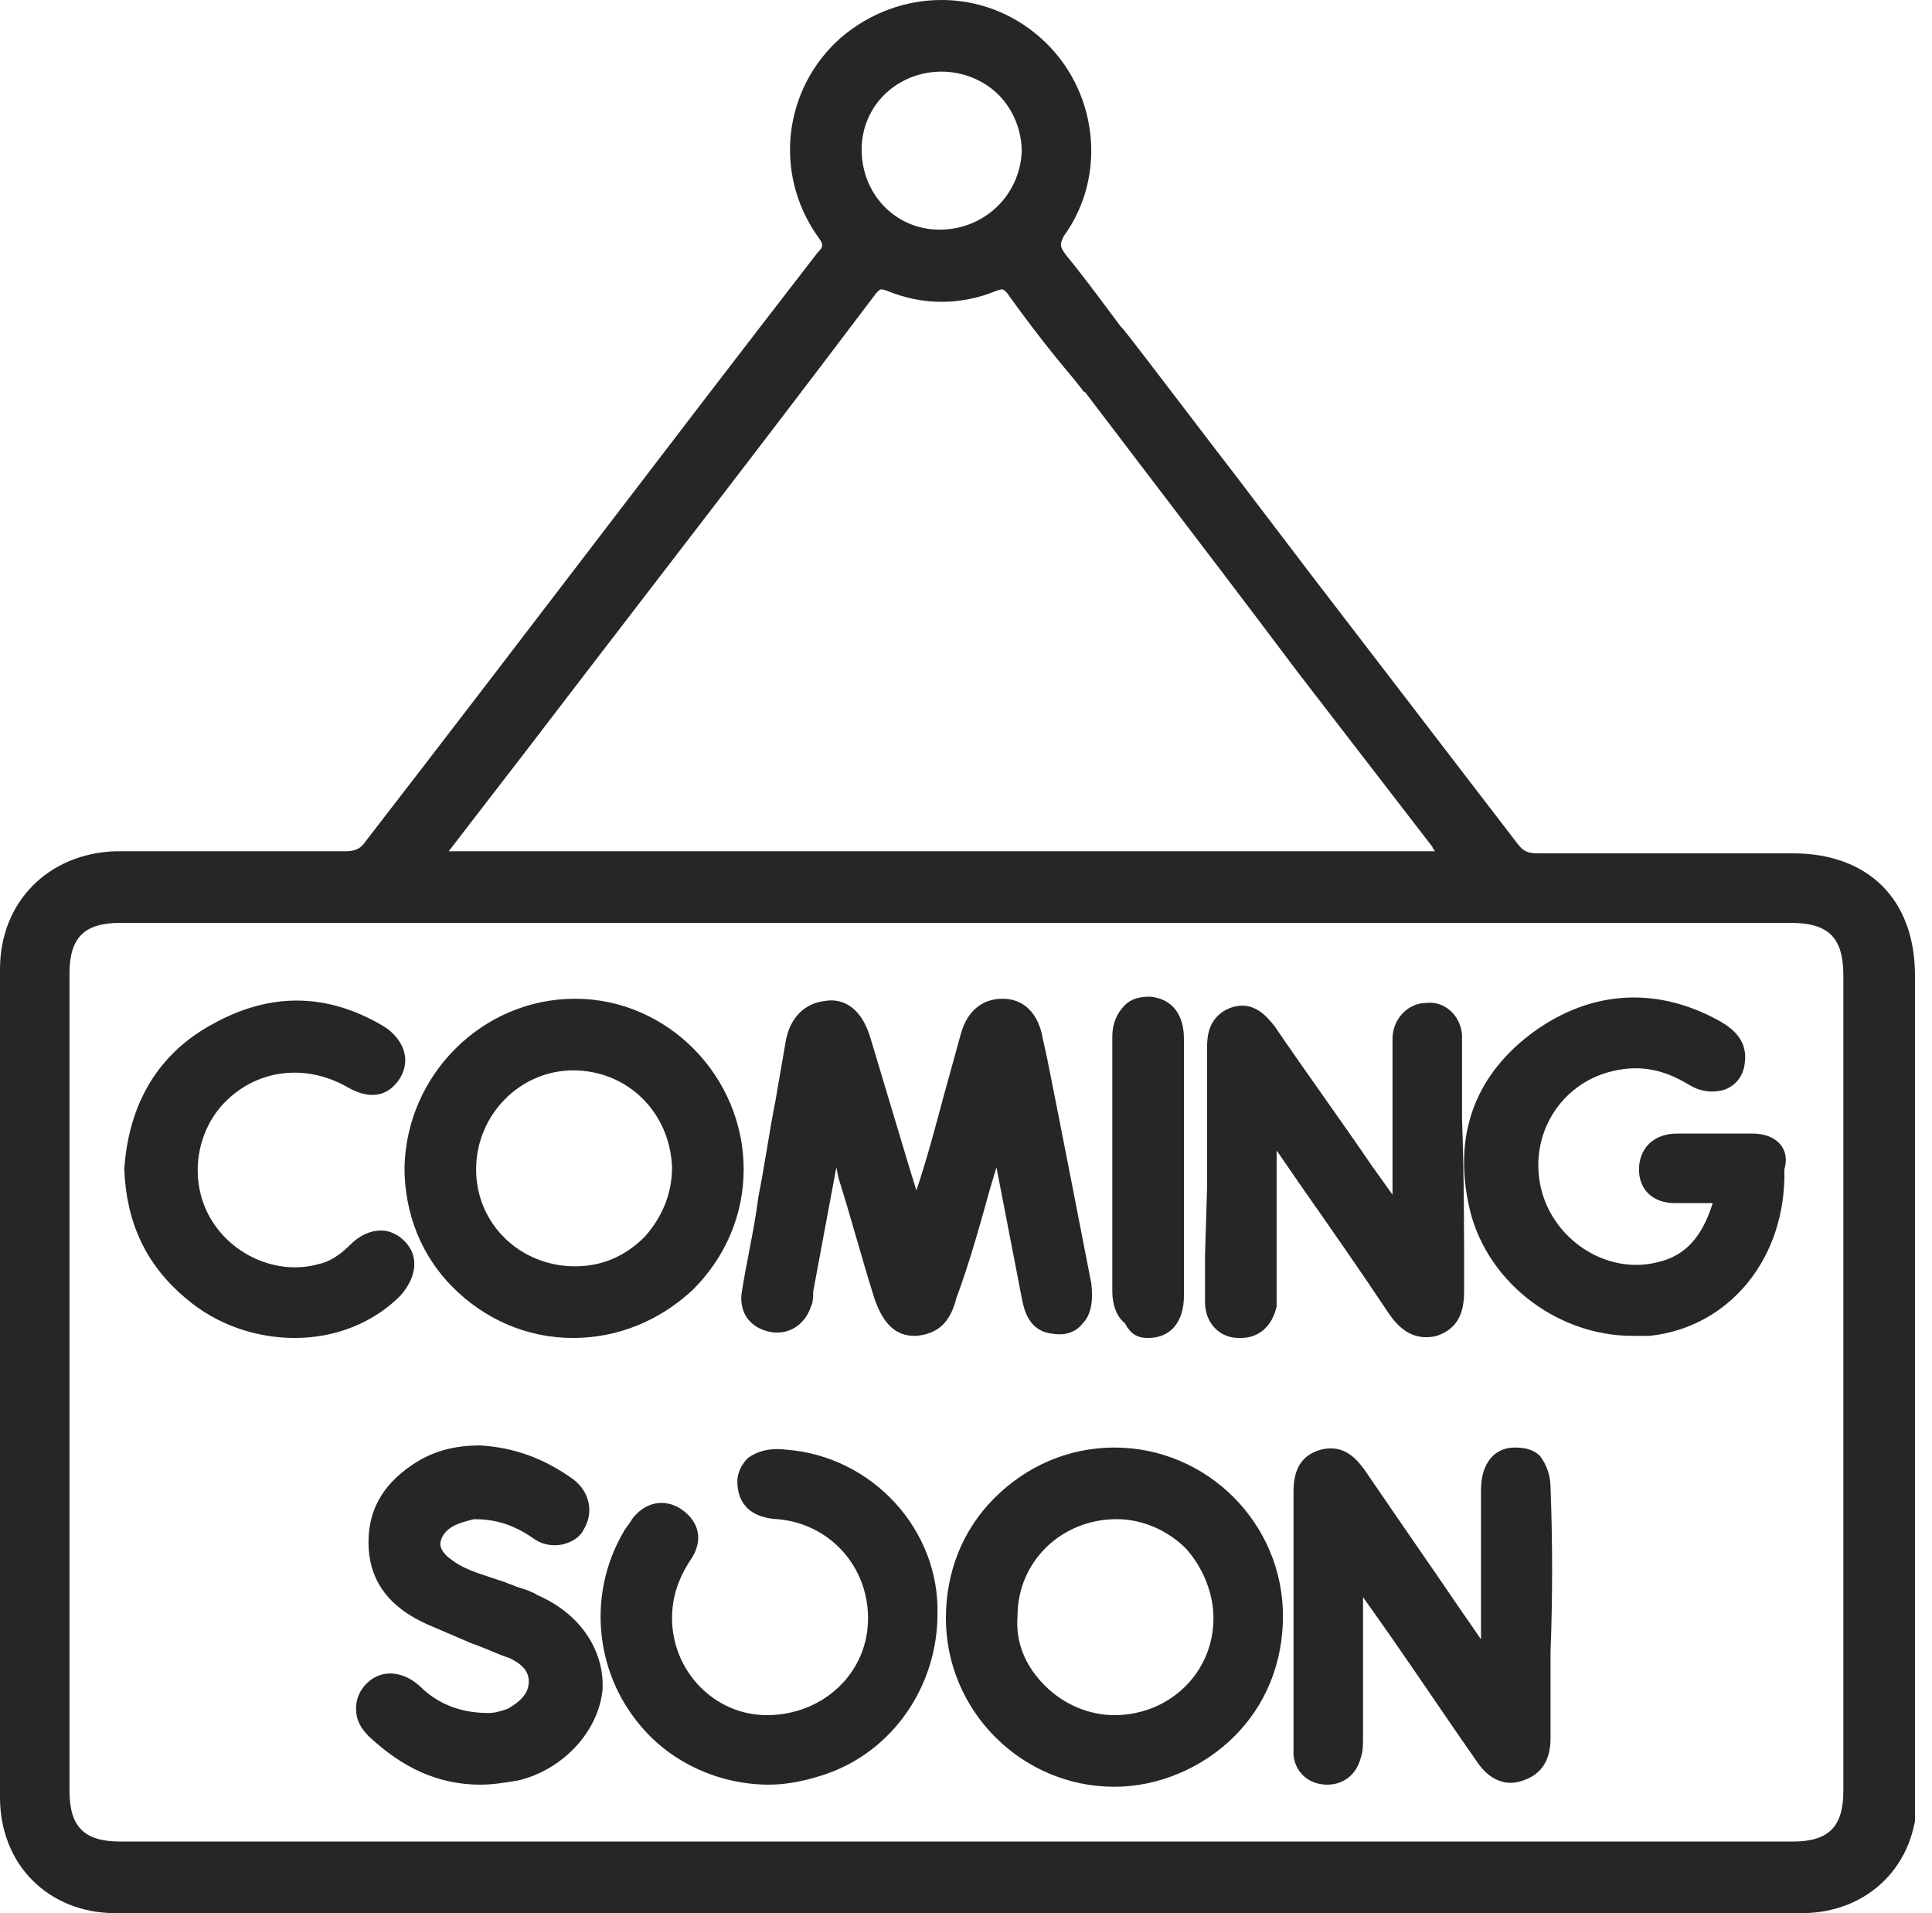 <svg width="101" height="100" viewBox="0 0 101 100" fill="none" xmlns="http://www.w3.org/2000/svg">
<g clip-path="url(#clip0_2657_2364)">
<path fill-rule="evenodd" clip-rule="evenodd" d="M100.11 50.991C100.11 47.026 97.687 44.603 93.722 44.603H93.502H80.397C79.846 44.603 79.626 44.493 79.295 44.053L68.392 29.846L64.537 24.78C63.765 23.78 62.73 22.424 61.742 21.13L61.741 21.129L61.741 21.128C60.335 19.286 59.024 17.569 58.7 17.181L58.59 17.07C58.389 16.802 58.193 16.539 57.999 16.279C57.237 15.258 56.517 14.292 55.727 13.326C55.397 12.886 55.397 12.775 55.617 12.335C57.929 9.141 57.379 4.626 54.405 1.982C51.432 -0.661 47.026 -0.661 43.943 1.982C40.969 4.626 40.419 9.031 42.731 12.335C43.062 12.775 43.062 12.886 42.731 13.216C38.768 18.336 34.831 23.483 30.895 28.63L30.895 28.631L30.895 28.631L30.894 28.632L30.894 28.632L30.893 28.633L30.893 28.633L30.893 28.633L30.892 28.634L30.892 28.634L30.892 28.635C26.954 33.783 23.017 38.932 19.053 44.053C18.833 44.383 18.502 44.493 18.062 44.493H6.057C2.533 44.603 0 47.137 0 50.661V93.943C0 97.467 2.533 100 6.057 100H50.11H94.163C97.687 100 100.22 97.467 100.22 93.943V90.969L100.11 50.991ZM49.119 12.004C46.806 12.004 45.044 10.132 45.044 7.819C45.044 5.507 46.916 3.744 49.229 3.744C50.33 3.744 51.432 4.185 52.203 4.956C52.974 5.727 53.414 6.828 53.414 7.93C53.304 10.242 51.432 12.004 49.119 12.004ZM45.815 15.308C46.035 15.088 46.035 15.088 46.366 15.198C48.238 15.969 50.22 15.969 52.093 15.198C52.423 15.088 52.423 15.088 52.643 15.308C53.745 16.85 54.846 18.282 56.057 19.714L56.498 20.264C56.54 20.306 56.566 20.348 56.588 20.384C56.624 20.442 56.65 20.485 56.718 20.485C57.673 21.745 58.827 23.258 60.092 24.916L60.096 24.921L60.097 24.923L60.099 24.925L60.099 24.925C62.48 28.046 65.254 31.683 67.841 35.132L74.89 44.273C74.89 44.328 74.917 44.356 74.945 44.383C74.972 44.411 75 44.438 75 44.493H23.458L27.533 39.207C29.72 36.345 31.921 33.482 34.126 30.614L34.128 30.611L34.129 30.611L34.129 30.61L34.13 30.608L34.131 30.607C38.032 25.533 41.946 20.443 45.815 15.308ZM96.366 91.079V93.612C96.366 95.485 95.595 96.255 93.722 96.255H6.278C4.405 96.255 3.634 95.485 3.634 93.612V50.881C3.634 49.009 4.405 48.238 6.278 48.238H93.612C95.595 48.238 96.366 49.009 96.366 50.991V89.537V90.529V91.079ZM51.762 62.114L52.092 61.013C52.312 62.17 52.533 63.298 52.753 64.427C52.973 65.556 53.193 66.685 53.414 67.841L53.419 67.868C53.531 68.431 53.765 69.605 55.066 69.714C55.726 69.824 56.277 69.603 56.608 69.163C57.048 68.722 57.158 67.951 57.048 67.07L57.048 67.068L57.047 67.067L57.047 67.066L57.047 67.064L57.047 67.063L57.046 67.062L57.046 67.061L57.046 67.059L57.046 67.058L57.045 67.057C56.275 63.096 55.505 59.136 54.735 55.286L54.515 54.295C54.295 52.974 53.524 52.203 52.422 52.203C51.321 52.203 50.55 52.863 50.22 54.075L49.339 57.269L49.339 57.269C48.898 58.921 48.458 60.573 47.907 62.225L47.467 60.793L45.484 54.185C44.934 52.423 43.832 52.203 43.171 52.313C42.07 52.423 41.299 53.194 41.079 54.405L40.528 57.599C40.363 58.425 40.225 59.251 40.088 60.077C39.95 60.903 39.812 61.729 39.647 62.555L39.537 63.326C39.427 64.042 39.289 64.758 39.151 65.474C39.014 66.189 38.876 66.905 38.766 67.621C38.656 68.612 39.207 69.383 40.198 69.603C41.189 69.824 42.07 69.273 42.4 68.282C42.511 68.062 42.511 67.731 42.511 67.511L43.722 61.013L43.832 61.564C44.163 62.61 44.465 63.656 44.768 64.703C45.071 65.749 45.374 66.795 45.704 67.841C46.145 69.163 46.806 69.824 47.797 69.824H47.907C49.008 69.714 49.669 69.163 49.999 67.841C50.66 66.079 51.211 64.097 51.762 62.114ZM80.507 76.101C80.837 76.542 81.058 77.093 81.058 77.753C81.168 80.617 81.168 83.48 81.058 86.344V90.859C81.058 91.96 80.617 92.731 79.626 93.062C78.745 93.392 77.864 93.062 77.203 92.07C76.432 90.969 75.661 89.84 74.89 88.711L74.889 88.71L74.889 88.71L74.889 88.709L74.888 88.709L74.888 88.708L74.888 88.708L74.887 88.707L74.887 88.707C74.117 87.58 73.347 86.452 72.578 85.352L71.256 83.48V84.471V90.749V90.749C71.256 91.189 71.256 91.52 71.146 91.85C70.925 92.731 70.265 93.282 69.384 93.282C68.503 93.282 67.732 92.731 67.621 91.74V91.079V87.115V77.974C67.621 77.093 67.842 76.101 69.053 75.771C70.315 75.456 70.974 76.344 71.319 76.809L71.366 76.872C72.192 78.084 73.046 79.323 73.899 80.562C74.753 81.801 75.606 83.04 76.432 84.251L77.423 85.683V82.93V77.863C77.423 76.542 78.084 75.661 79.185 75.661C79.736 75.661 80.177 75.771 80.507 76.101ZM62.995 65.639V68.062C62.995 69.163 63.766 69.934 64.757 69.934H64.867C65.858 69.934 66.519 69.273 66.739 68.282V67.511V60.132L67.951 61.894C69.493 64.097 71.034 66.299 72.576 68.612C73.017 69.273 73.788 70.154 75.109 69.824C76.431 69.383 76.541 68.282 76.541 67.401C76.541 64.427 76.541 61.454 76.431 58.48V54.736V54.075C76.321 52.974 75.44 52.313 74.559 52.423C73.567 52.423 72.797 53.304 72.797 54.295V58.04V60.022V62.445L71.695 60.903C70.869 59.691 70.016 58.48 69.162 57.269L69.162 57.268L69.162 57.268L69.161 57.267L69.161 57.267L69.161 57.267L69.161 57.266L69.16 57.266C68.307 56.056 67.454 54.845 66.629 53.634C66.189 53.084 65.528 52.313 64.427 52.643C63.105 53.084 63.105 54.295 63.105 54.736V62.004L62.995 65.639ZM51.982 78.304C53.634 76.652 55.837 75.661 58.259 75.661C63.105 75.661 67.07 79.626 67.07 84.471C67.07 86.894 66.189 89.097 64.537 90.749C62.885 92.401 60.572 93.392 58.259 93.392C53.413 93.392 49.449 89.427 49.449 84.582C49.449 82.159 50.33 79.956 51.982 78.304ZM58.259 89.648C61.123 89.648 63.436 87.445 63.436 84.582C63.436 83.26 62.885 81.938 62.004 80.947C61.013 79.956 59.691 79.405 58.37 79.405C55.506 79.405 53.193 81.608 53.193 84.471C53.083 85.903 53.634 87.115 54.625 88.106C55.616 89.097 56.938 89.648 58.259 89.648ZM23.679 67.291C25.331 68.943 27.534 69.934 29.956 69.934C32.269 69.934 34.472 69.053 36.234 67.401C37.886 65.749 38.877 63.546 38.877 61.123C38.877 56.278 34.912 52.203 30.067 52.203C25.221 52.203 21.256 56.167 21.146 61.013C21.146 63.436 22.027 65.639 23.679 67.291ZM24.89 61.123C24.89 58.26 27.203 55.947 29.956 55.947C32.82 55.947 35.023 58.15 35.133 61.013C35.133 62.445 34.582 63.656 33.701 64.648C32.71 65.639 31.498 66.189 30.067 66.189C27.203 66.189 24.89 63.987 24.89 61.123ZM90.308 59.251H91.63C92.841 59.251 93.612 60.022 93.282 61.123C93.392 65.749 90.418 69.383 86.234 69.824H85.352C81.278 69.824 77.533 66.85 76.762 62.885C75.991 59.141 77.203 56.057 80.286 53.855C83.26 51.762 86.674 51.542 89.978 53.414C91.3 54.185 91.3 55.066 91.189 55.727C91.079 56.278 90.749 56.718 90.198 56.938C89.537 57.159 88.877 57.048 88.326 56.718C86.894 55.837 85.573 55.617 84.031 56.057C81.388 56.828 79.846 59.581 80.617 62.335C81.388 64.978 84.141 66.63 86.674 65.969C88.106 65.639 88.987 64.648 89.537 62.885H87.555C86.454 62.885 85.683 62.225 85.683 61.123C85.683 60.022 86.454 59.251 87.665 59.251H89.097H89.758H90.308ZM41.08 75.771C40.199 75.661 39.538 75.881 39.097 76.211C38.767 76.542 38.547 76.982 38.547 77.423C38.547 78.084 38.767 79.295 40.639 79.405C43.393 79.626 45.485 81.938 45.375 84.802C45.265 87.555 42.952 89.648 40.089 89.648C37.335 89.648 35.133 87.335 35.133 84.582C35.133 83.48 35.463 82.489 36.124 81.498C36.785 80.507 36.565 79.515 35.573 78.855C34.692 78.304 33.701 78.524 33.04 79.405C32.985 79.515 32.903 79.626 32.82 79.736L32.82 79.736C32.737 79.846 32.655 79.956 32.6 80.066C30.727 83.26 31.058 87.335 33.481 90.198C35.133 92.181 37.666 93.282 40.199 93.282C41.19 93.282 42.181 93.062 43.172 92.731C46.697 91.52 49.009 88.106 49.009 84.361C49.12 79.956 45.595 76.101 41.08 75.771ZM27.185 82.994L27.185 82.994C27.479 83.086 27.818 83.192 28.085 83.37C30.397 84.361 31.609 86.344 31.499 88.326C31.279 90.529 29.406 92.511 27.093 93.062C26.433 93.172 25.772 93.282 25.111 93.282C22.908 93.282 21.036 92.401 19.274 90.749C18.834 90.308 18.613 89.868 18.613 89.317C18.613 88.766 18.834 88.326 19.164 87.996C19.935 87.225 21.036 87.335 21.917 88.106C22.908 89.097 24.12 89.537 25.552 89.537C25.882 89.537 26.212 89.427 26.543 89.317C27.314 88.877 27.644 88.436 27.644 87.885C27.644 87.225 27.093 86.894 26.653 86.674C26.323 86.564 25.992 86.426 25.662 86.289C25.331 86.151 25.001 86.013 24.671 85.903L22.358 84.912C20.375 84.031 19.384 82.709 19.274 80.947C19.164 79.075 19.935 77.643 21.587 76.542C22.578 75.881 23.679 75.551 25.111 75.551C26.873 75.661 28.415 76.212 29.957 77.313C30.838 77.974 31.058 79.075 30.508 79.956C30.287 80.397 29.847 80.617 29.406 80.727C28.856 80.837 28.305 80.727 27.864 80.397C26.763 79.626 25.772 79.405 24.781 79.405L24.781 79.405C24.34 79.515 23.9 79.626 23.569 79.846C23.239 80.066 23.019 80.397 23.019 80.727C23.019 80.947 23.239 81.278 23.569 81.498C24.12 81.938 24.781 82.159 25.442 82.379L26.433 82.709C26.543 82.764 26.625 82.792 26.708 82.819C26.791 82.847 26.873 82.874 26.983 82.93C27.047 82.951 27.115 82.972 27.185 82.994ZM21.145 64.868C20.815 64.537 20.374 64.317 19.933 64.317C19.383 64.317 18.832 64.537 18.282 65.088C17.731 65.639 17.18 65.969 16.63 66.079C14.647 66.63 12.334 65.749 11.123 63.877C9.911 62.004 10.132 59.471 11.563 57.819C13.216 55.947 15.859 55.507 18.171 56.828C19.713 57.709 20.484 56.938 20.815 56.498C21.145 56.057 21.255 55.507 21.145 55.066C21.035 54.515 20.594 53.965 20.044 53.634C17.07 51.872 14.097 51.872 11.123 53.524C8.26 55.066 6.718 57.709 6.497 61.123C6.608 63.877 7.599 66.079 9.691 67.841C11.343 69.273 13.436 69.934 15.418 69.934C17.511 69.934 19.493 69.163 20.925 67.731C21.806 66.74 21.916 65.639 21.145 64.868ZM61.893 67.731C61.893 69.053 61.233 69.934 60.021 69.934C59.581 69.934 59.14 69.824 58.81 69.163C58.369 68.833 58.149 68.172 58.149 67.511V54.185C58.149 53.524 58.369 52.974 58.81 52.533C59.14 52.203 59.581 52.093 60.131 52.093C61.233 52.203 61.893 52.974 61.893 54.295V59.031V61.013V62.996V67.731Z" fill="#262626"/>
</g>
<defs>
<clipPath id="clip0_2657_2364">
<rect width="100.11" height="100" fill="white"/>
</clipPath>
</defs>
</svg>
